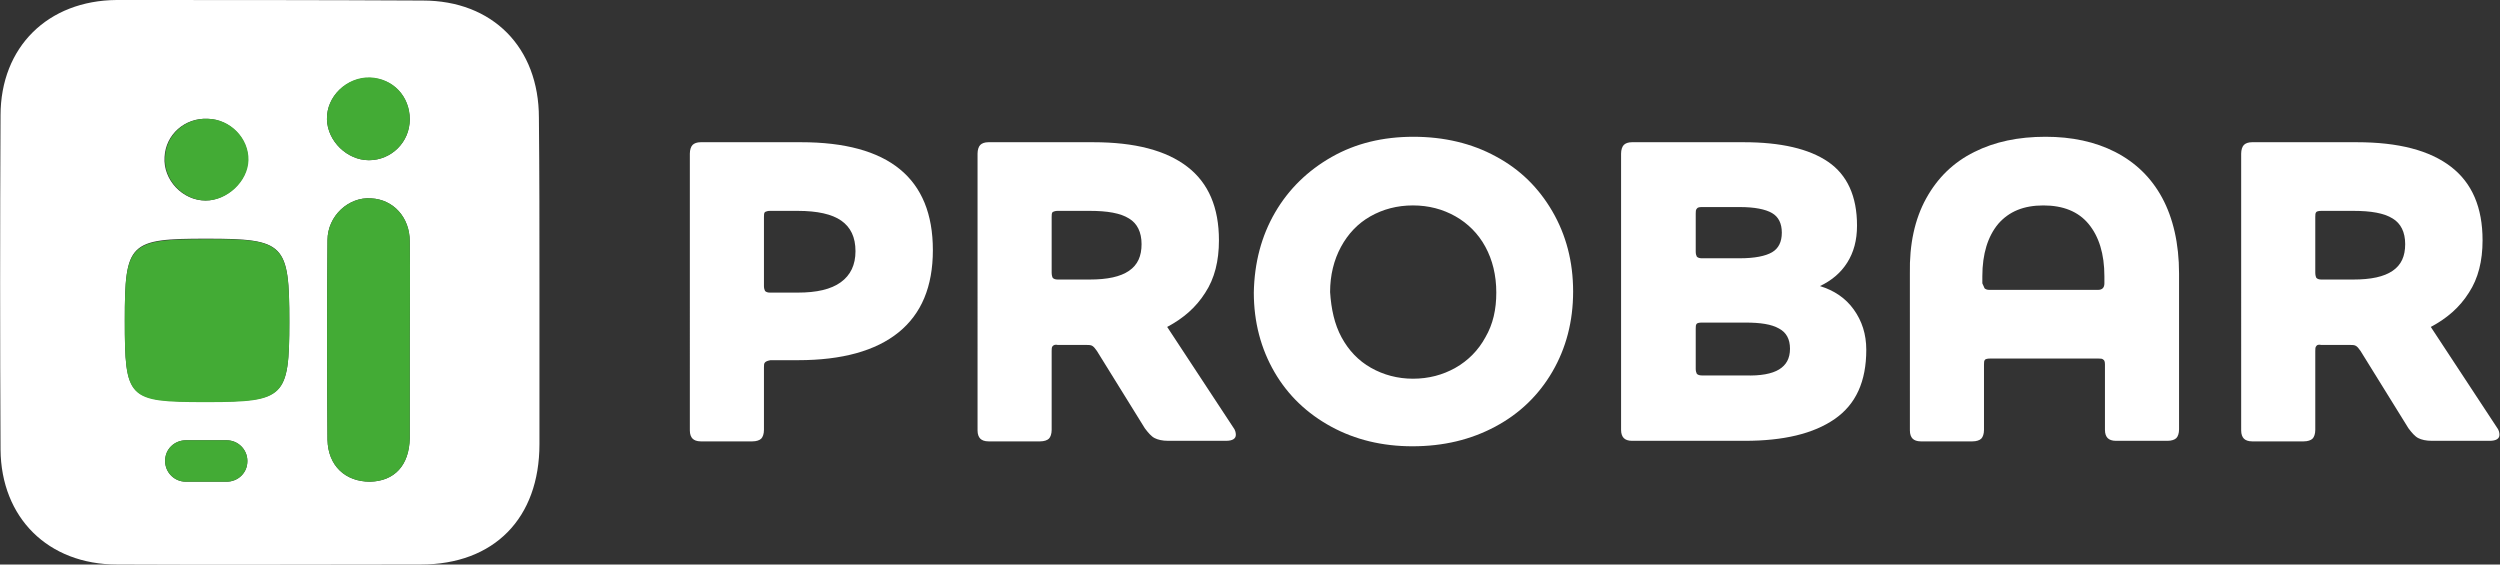 <?xml version="1.0" encoding="utf-8"?>
<!-- Generator: Adobe Illustrator 26.0.1, SVG Export Plug-In . SVG Version: 6.00 Build 0)  -->
<svg version="1.1" id="Layer_1" xmlns="http://www.w3.org/2000/svg" xmlns:xlink="http://www.w3.org/1999/xlink" x="0px" y="0px"
	 viewBox="0 0 458.8 103.6" style="enable-background:new 0 0 458.8 103.6;" xml:space="preserve">
<rect x="0" y="0" width="458.8" height="103.6" fill="#333333" stroke="none"/>
<style type="text/css">
	.st0{fill:#FFFFFF;}
	.st1{fill:#43AB35;}
</style>
<g>
	<path class="st0" d="M98.9,21.6C98.9,8.7,90.4,0.1,77.6,0.1C58.9,0,40.1,0,21.4,0C8.8,0.1,0.1,8.6,0.1,21.2C0,41.6,0,62.1,0.1,82.5
		c0.1,12.5,8.7,21.1,21.4,21.1c18.6,0.1,37.1,0,55.7,0c13.5,0,21.8-8.5,21.8-22.1c0-9.8,0-19.7,0-29.5C99,41.9,99,31.8,98.9,21.6z
		 M67.9,14.3c4.2,0.1,7.3,3.4,7.3,7.6c0,4.2-3.4,7.5-7.5,7.5c-4,0-7.6-3.5-7.7-7.5C59.9,17.7,63.6,14.2,67.9,14.3z M38.1,21.8
		c4.1,0.1,7.5,3.6,7.4,7.6c-0.1,3.9-3.9,7.4-7.8,7.4c-4.2,0-7.8-3.8-7.5-8C30.4,24.7,33.9,21.6,38.1,21.8z M44.3,87.3
		c-0.7,0.7-1.7,1.1-2.7,1.1h-7.5c-2.1,0-3.8-1.7-3.8-3.8c0-1.1,0.4-2,1.1-2.7c0.7-0.7,1.7-1.1,2.7-1.1h7.5c2.1,0,3.8,1.7,3.8,3.8
		C45.4,85.7,45,86.6,44.3,87.3z M38.2,73.7h-0.5c-14.3,0-14.8-0.5-14.8-15c0-14.2,0.8-14.9,15-14.9c14.4,0,15.2,0.9,15.2,15.3
		C53.1,72.9,52.2,73.7,38.2,73.7z M75.2,80.4c-0.1,5-2.8,7.9-7.3,8c-4.5,0-7.7-2.9-7.8-7.7c-0.1-12.2-0.1-24.4,0-36.6
		c0-4.5,3.9-8,8-7.7c4.1,0.2,7.1,3.5,7.1,7.9c0.1,6,0,12,0,18C75.2,68.4,75.2,74.4,75.2,80.4z"/>
	<path class="st1" d="M53.1,59.1c0,13.8-0.9,14.7-14.9,14.7h-0.5c-14.3,0-14.8-0.5-14.8-15c0-14.2,0.8-14.9,15-14.9
		C52.2,43.8,53.1,44.7,53.1,59.1z"/>
	<path class="st1" d="M75.2,62.4c0,6,0,12,0,18c-0.1,5-2.8,7.9-7.3,8c-4.5,0-7.7-2.9-7.8-7.7c-0.1-12.2-0.1-24.4,0-36.6
		c0-4.5,3.9-8,8-7.7c4.1,0.2,7.1,3.5,7.1,7.9C75.3,50.4,75.2,56.4,75.2,62.4z"/>
	<path class="st1" d="M75.2,21.9c0,4.2-3.4,7.5-7.5,7.5c-4,0-7.6-3.5-7.7-7.5c-0.1-4.2,3.6-7.8,7.9-7.7
		C72.1,14.4,75.2,17.6,75.2,21.9z"/>
	<path class="st1" d="M45.6,29.4c-0.1,3.9-3.9,7.4-7.8,7.4c-4.2,0-7.8-3.8-7.5-8c0.2-4.1,3.7-7.2,7.9-7
		C42.3,21.9,45.7,25.4,45.6,29.4z"/>
</g>
<g>
	<path class="st0" d="M140.4,66.5c-0.2,0.2-0.2,0.5-0.2,0.9v11.5c0,0.7-0.2,1.3-0.5,1.6c-0.3,0.3-0.9,0.5-1.6,0.5h-9.5
		c-0.7,0-1.2-0.2-1.5-0.5c-0.3-0.3-0.5-0.8-0.5-1.5V28.2c0-0.7,0.2-1.3,0.5-1.6c0.3-0.3,0.8-0.5,1.5-0.5H147
		c16.1,0,24.2,6.6,24.2,19.8c0,6.7-2.1,11.7-6.3,15.1c-4.2,3.4-10.4,5.1-18.4,5.1h-5.1C140.9,66.2,140.6,66.3,140.4,66.5z
		 M140.4,38.9c-0.2,0.2-0.2,0.5-0.2,0.9v12.7c0,0.4,0.1,0.7,0.2,0.9c0.2,0.2,0.5,0.3,0.9,0.3h5.1c3.5,0,6.1-0.6,7.9-1.9
		c1.8-1.3,2.7-3.2,2.7-5.7c0-2.6-0.9-4.4-2.6-5.6c-1.7-1.2-4.4-1.8-8-1.8h-5.1C140.9,38.7,140.6,38.8,140.4,38.9z"/>
	<path class="st0" d="M193.2,63.5c-0.2,0.2-0.2,0.5-0.2,0.9v14.5c0,0.7-0.2,1.3-0.5,1.6c-0.3,0.3-0.9,0.5-1.6,0.5h-9.5
		c-0.7,0-1.2-0.2-1.5-0.5c-0.3-0.3-0.5-0.8-0.5-1.5V28.2c0-0.7,0.2-1.3,0.5-1.6c0.3-0.3,0.8-0.5,1.5-0.5h19.2
		c7.7,0,13.4,1.5,17.3,4.5c3.9,3,5.8,7.5,5.8,13.5c0,3.8-0.8,7-2.5,9.6c-1.7,2.7-4,4.7-7,6.3l12.1,18.4c0.4,0.5,0.5,1,0.5,1.4
		c0,0.7-0.6,1.1-1.8,1.1h-10.6c-1.1,0-1.9-0.2-2.5-0.5c-0.6-0.3-1.2-1-1.8-1.8l-8.8-14.2c-0.3-0.4-0.5-0.7-0.8-0.9
		c-0.3-0.2-0.7-0.2-1.2-0.2h-5.2C193.7,63.2,193.4,63.3,193.2,63.5z M193.2,38.9c-0.2,0.2-0.2,0.5-0.2,0.9v10.2c0,0.5,0.1,0.8,0.2,1
		c0.2,0.2,0.5,0.3,0.9,0.3h5.9c3.2,0,5.6-0.5,7.2-1.6c1.6-1.1,2.3-2.7,2.3-4.9s-0.8-3.8-2.3-4.7c-1.6-1-4-1.4-7.2-1.4h-5.9
		C193.7,38.7,193.4,38.8,193.2,38.9z"/>
	<path class="st0" d="M234,39c2.5-4.3,6-7.7,10.4-10.2c4.4-2.5,9.4-3.7,15-3.7c5.6,0,10.7,1.2,15.1,3.6c4.5,2.4,7.9,5.8,10.4,10.1
		c2.5,4.3,3.8,9.2,3.8,14.7c0,5.5-1.3,10.4-3.8,14.7c-2.5,4.3-6,7.7-10.5,10.1c-4.5,2.4-9.5,3.6-15.2,3.6c-5.5,0-10.5-1.2-14.9-3.6
		c-4.4-2.4-7.9-5.7-10.4-10s-3.8-9.2-3.8-14.6C230.2,48.2,231.5,43.3,234,39z M246.2,61.9c1.3,2.4,3.1,4.3,5.4,5.6
		c2.3,1.3,4.9,2,7.7,2c2.9,0,5.5-0.7,7.8-2c2.3-1.3,4.2-3.2,5.5-5.6c1.4-2.4,2-5.1,2-8.2c0-3.2-0.7-6-2-8.4
		c-1.3-2.4-3.2-4.3-5.5-5.6c-2.3-1.3-4.9-2-7.8-2c-2.9,0-5.5,0.7-7.8,2c-2.3,1.3-4.1,3.2-5.4,5.6c-1.3,2.4-2,5.2-2,8.3
		C244.3,56.7,244.9,59.5,246.2,61.9z"/>
	<path class="st0" d="M298,26.6c0.3-0.3,0.8-0.5,1.5-0.5H320c6.8,0,12,1.2,15.5,3.6c3.5,2.4,5.3,6.3,5.3,11.7c0,2.7-0.6,4.9-1.8,6.8
		c-1.2,1.9-2.9,3.3-5,4.3c2.6,0.8,4.7,2.2,6.2,4.3c1.5,2.1,2.3,4.5,2.3,7.4c0,5.8-1.9,10-5.8,12.7c-3.9,2.7-9.4,4-16.5,4h-20.7
		c-0.7,0-1.2-0.2-1.5-0.5c-0.3-0.3-0.5-0.8-0.5-1.5V28.2C297.5,27.5,297.7,26.9,298,26.6z M311.4,38.3c-0.2,0.2-0.2,0.5-0.2,0.9v7
		c0,0.4,0.1,0.7,0.2,0.9c0.2,0.2,0.5,0.3,0.9,0.3h7c2.7,0,4.7-0.4,5.9-1.1c1.2-0.7,1.8-1.9,1.8-3.6c0-1.7-0.6-2.9-1.8-3.6
		c-1.2-0.7-3.2-1.1-5.9-1.1h-7C311.8,38,311.5,38.1,311.4,38.3z M326.5,67.8c1.3-0.8,2-2,2-3.8s-0.7-3-2-3.7
		c-1.4-0.8-3.4-1.1-6.2-1.1h-8c-0.5,0-0.8,0.1-0.9,0.2c-0.2,0.2-0.2,0.5-0.2,0.9v7.4c0,0.4,0.1,0.7,0.2,0.9c0.2,0.2,0.5,0.3,0.9,0.3
		h8C323.1,69,325.2,68.6,326.5,67.8z"/>
	<path class="st0" d="M353.5,36.4c2.1-3.8,5-6.6,8.8-8.5s8.1-2.8,13.1-2.8c4.8,0,9.1,0.9,12.8,2.8c3.7,1.9,6.6,4.7,8.6,8.4
		s3.1,8.4,3.1,13.9v28.6c0,0.7-0.2,1.3-0.5,1.6c-0.3,0.3-0.9,0.5-1.6,0.5h-9.5c-0.7,0-1.2-0.2-1.5-0.5c-0.3-0.3-0.5-0.8-0.5-1.5v-12
		c0-0.5-0.1-0.8-0.3-0.9c-0.2-0.2-0.5-0.2-0.9-0.2h-19.9c-0.5,0-0.8,0.1-0.9,0.2c-0.2,0.2-0.2,0.5-0.2,0.9v12c0,0.7-0.2,1.3-0.5,1.6
		c-0.3,0.3-0.9,0.5-1.6,0.5h-9.5c-0.7,0-1.2-0.2-1.5-0.5c-0.3-0.3-0.5-0.8-0.5-1.5V50.2C350.4,44.8,351.4,40.2,353.5,36.4z
		 M364.2,52.9c0.2,0.2,0.5,0.3,0.9,0.3h19.9c0.4,0,0.7-0.1,0.9-0.3c0.2-0.2,0.3-0.5,0.3-0.9v-1.3c0-4.1-1-7.3-2.9-9.6
		c-1.9-2.3-4.7-3.4-8.3-3.4c-3.6,0-6.3,1.1-8.3,3.4c-1.9,2.3-2.9,5.5-2.9,9.6V52C364,52.4,364.1,52.7,364.2,52.9z"/>
	<path class="st0" d="M425.1,63.5c-0.2,0.2-0.2,0.5-0.2,0.9v14.5c0,0.7-0.2,1.3-0.5,1.6c-0.3,0.3-0.9,0.5-1.6,0.5h-9.5
		c-0.7,0-1.2-0.2-1.5-0.5c-0.3-0.3-0.5-0.8-0.5-1.5V28.2c0-0.7,0.2-1.3,0.5-1.6c0.3-0.3,0.8-0.5,1.5-0.5h19.2
		c7.7,0,13.4,1.5,17.3,4.5c3.9,3,5.8,7.5,5.8,13.5c0,3.8-0.8,7-2.5,9.6c-1.7,2.7-4,4.7-7,6.3l12.1,18.4c0.4,0.5,0.5,1,0.5,1.4
		c0,0.7-0.6,1.1-1.8,1.1h-10.6c-1.1,0-1.9-0.2-2.5-0.5c-0.6-0.3-1.2-1-1.8-1.8l-8.8-14.2c-0.3-0.4-0.5-0.7-0.8-0.9
		c-0.3-0.2-0.7-0.2-1.2-0.2H426C425.5,63.2,425.2,63.3,425.1,63.5z M425.1,38.9c-0.2,0.2-0.2,0.5-0.2,0.9v10.2c0,0.5,0.1,0.8,0.2,1
		c0.2,0.2,0.5,0.3,0.9,0.3h5.9c3.2,0,5.6-0.5,7.2-1.6c1.6-1.1,2.3-2.7,2.3-4.9s-0.8-3.8-2.3-4.7c-1.6-1-4-1.4-7.2-1.4H426
		C425.5,38.7,425.2,38.8,425.1,38.9z"/>
</g>
<path class="st1" d="M45.4,84.6c0,1.1-0.4,2-1.1,2.7c-0.7,0.7-1.7,1.1-2.7,1.1h-7.5c-2.1,0-3.8-1.7-3.8-3.8c0-1.1,0.4-2,1.1-2.7
	c0.7-0.7,1.7-1.1,2.7-1.1h7.5C43.7,80.8,45.4,82.5,45.4,84.6z"/>
</svg>
